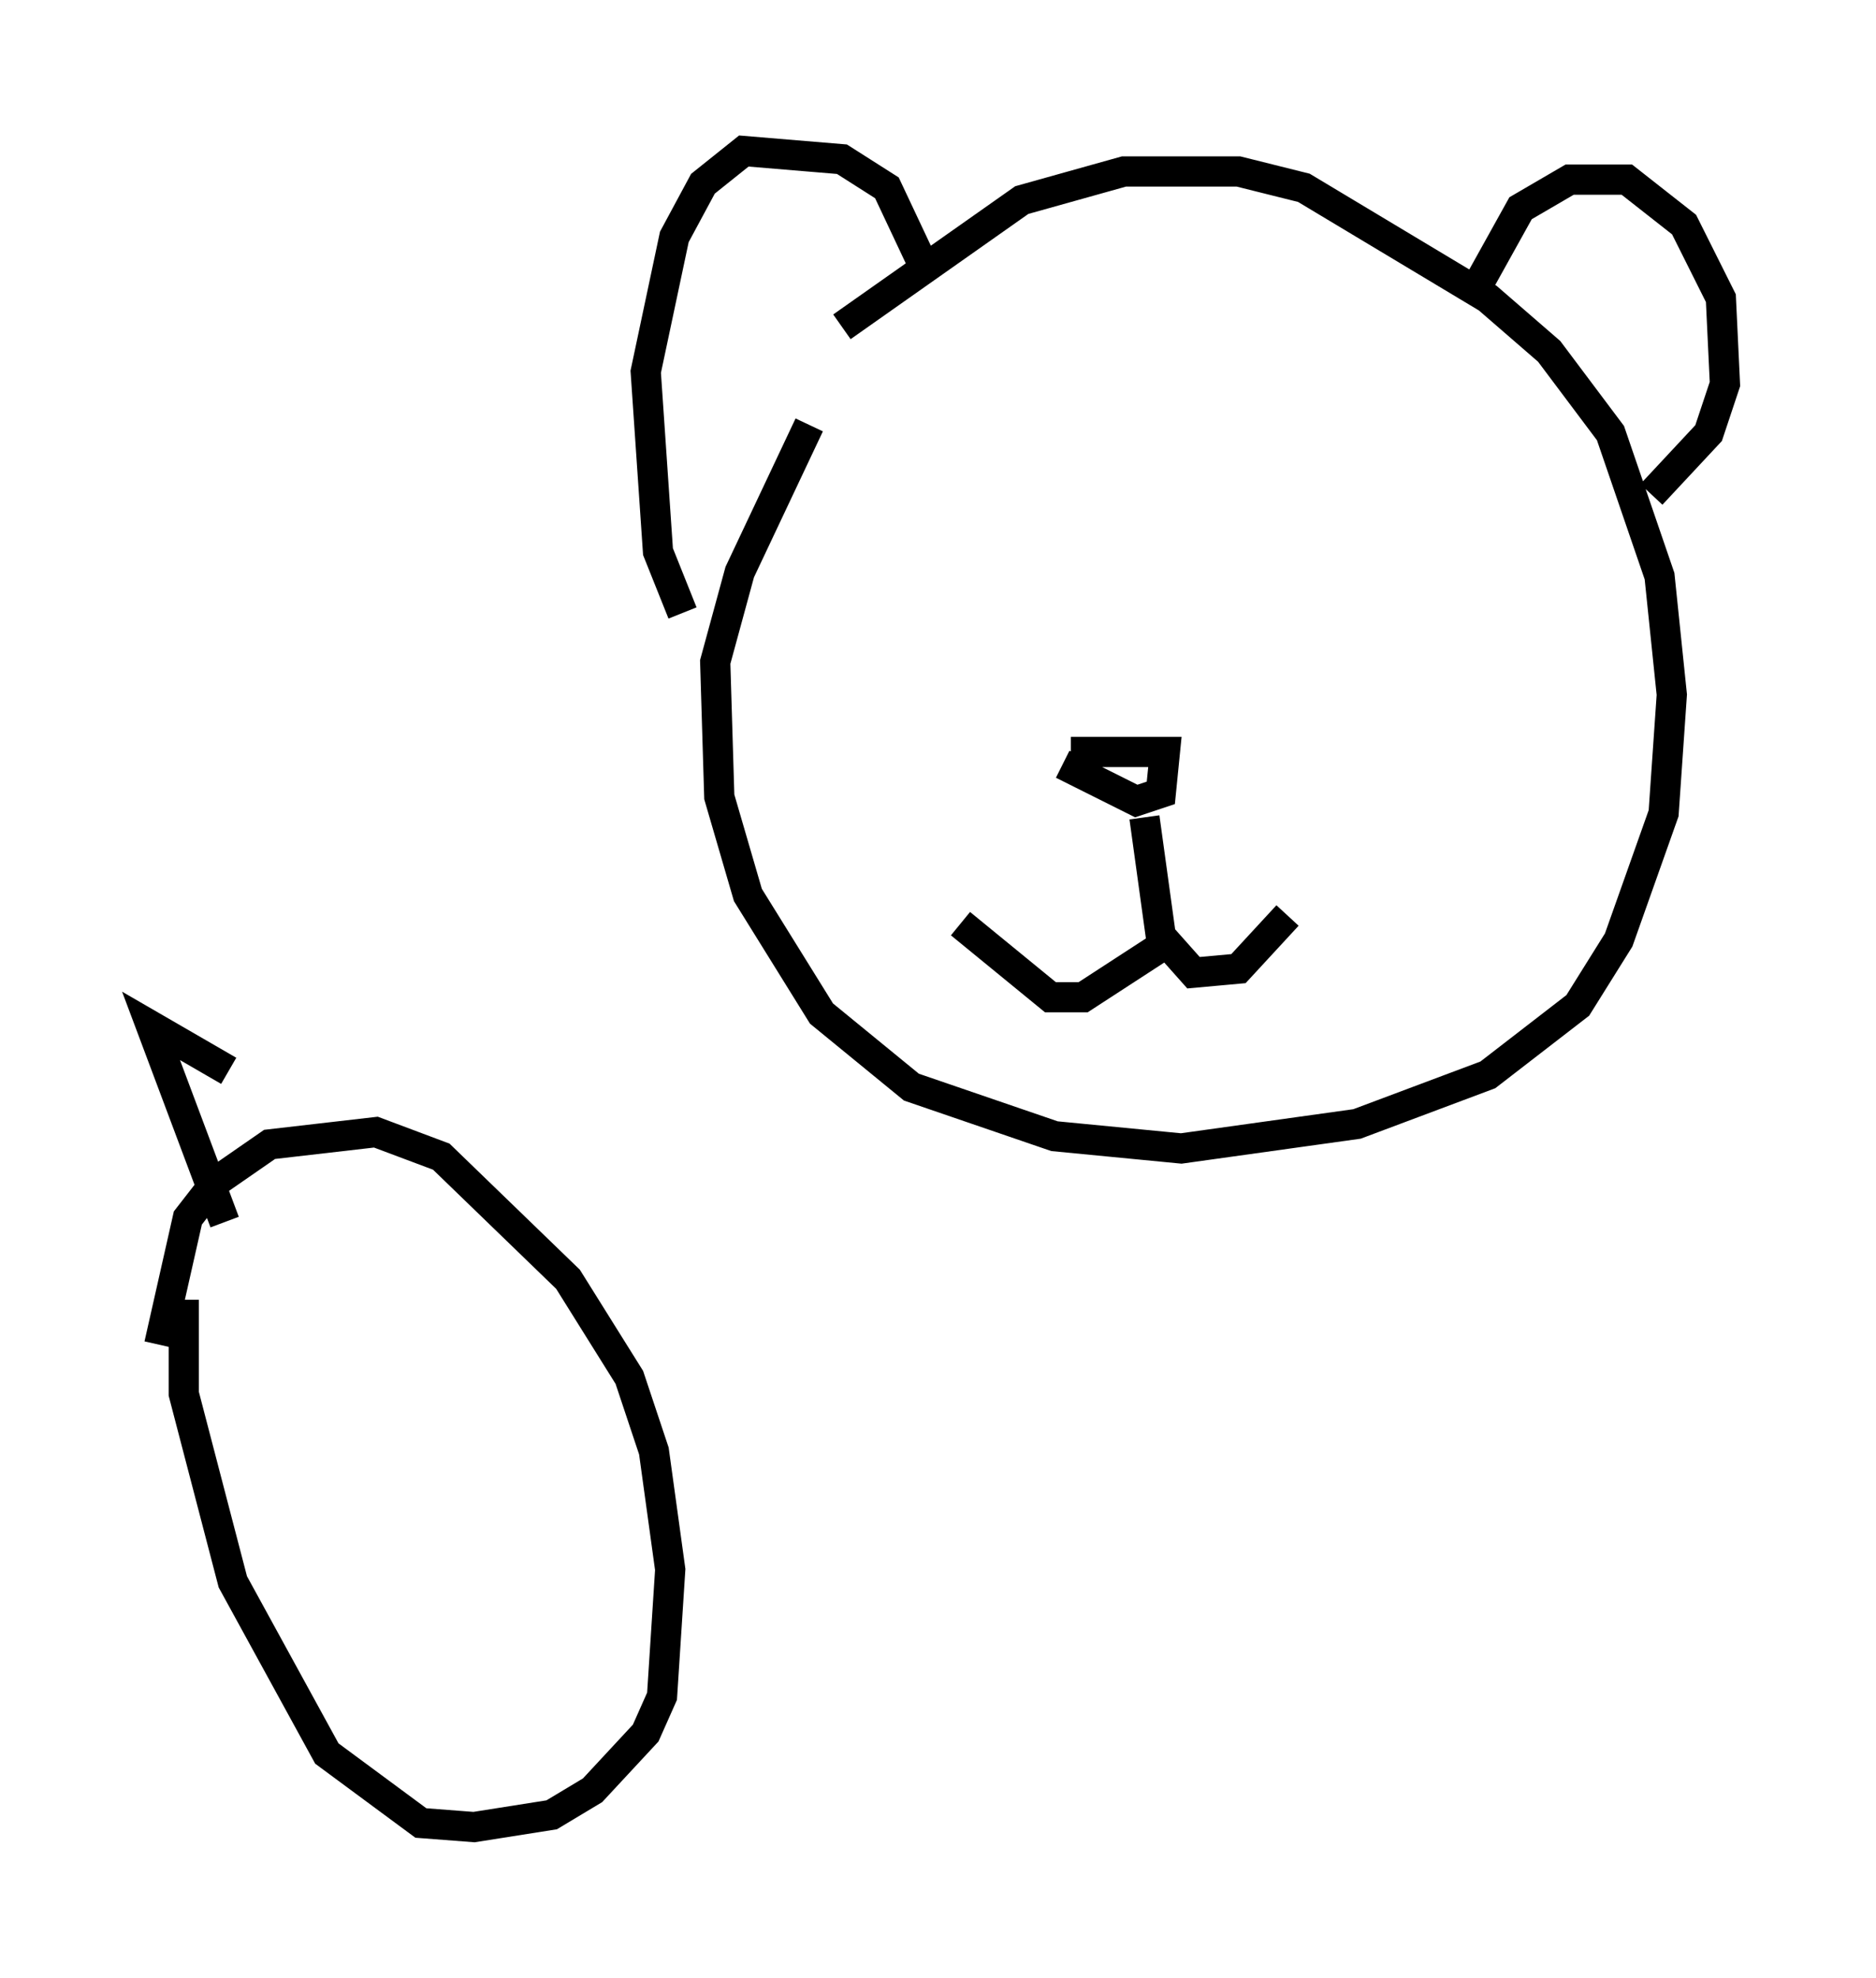 <?xml version="1.0" encoding="utf-8" ?>
<svg baseProfile="full" height="65.48" version="1.1" width="62.097" xmlns="http://www.w3.org/2000/svg" xmlns:ev="http://www.w3.org/2001/xml-events" xmlns:xlink="http://www.w3.org/1999/xlink"><defs /><rect fill="white" height="65.48" width="62.097" x="0" y="0" /><path d="M25.974, 14.066 m1.894, -3.248 l5.954, -4.195 3.383, -0.947 l3.789, 0.0 2.165, 0.541 l6.089, 3.654 2.03, 1.759 l2.03, 2.706 1.624, 4.736 l0.406, 3.924 -0.271, 3.924 l-1.488, 4.195 -1.353, 2.165 l-2.977, 2.3 -4.33, 1.624 l-5.819, 0.812 -4.195, -0.406 l-4.736, -1.624 -2.977, -2.436 l-2.436, -3.924 -0.947, -3.248 l-0.135, -4.465 0.812, -2.977 l2.3, -4.871 m3.654, -5.548 l-1.083, -2.3 -1.488, -0.947 l-3.248, -0.271 -1.353, 1.083 l-0.947, 1.759 -0.947, 4.465 l0.406, 5.954 0.812, 2.03 m26.387, -10.961 l1.353, -2.436 1.624, -0.947 l1.894, 0.0 1.894, 1.488 l1.218, 2.436 0.135, 2.842 l-0.541, 1.624 -1.894, 2.03 m-19.215, 8.525 l3.112, 0.0 -0.135, 1.353 l-0.812, 0.271 -2.436, -1.218 m2.706, 1.759 l0.541, 3.924 1.083, 1.218 l1.488, -0.135 1.624, -1.759 m-4.059, 0.947 l-2.706, 1.759 -1.083, 0.0 l-2.977, -2.436 m-26.522, 13.938 l0.947, -4.195 0.947, -1.218 l1.759, -1.218 3.518, -0.406 l2.165, 0.812 4.195, 4.059 l2.03, 3.248 0.812, 2.436 l0.541, 3.924 -0.271, 4.195 l-0.541, 1.218 -1.759, 1.894 l-1.353, 0.812 -2.571, 0.406 l-1.759, -0.135 -3.112, -2.3 l-3.112, -5.683 -1.624, -6.225 l0.0, -3.112 m1.353, -2.571 l-2.436, -6.495 2.571, 1.488 " fill="none" stroke="black" stroke-width="1" /></svg>